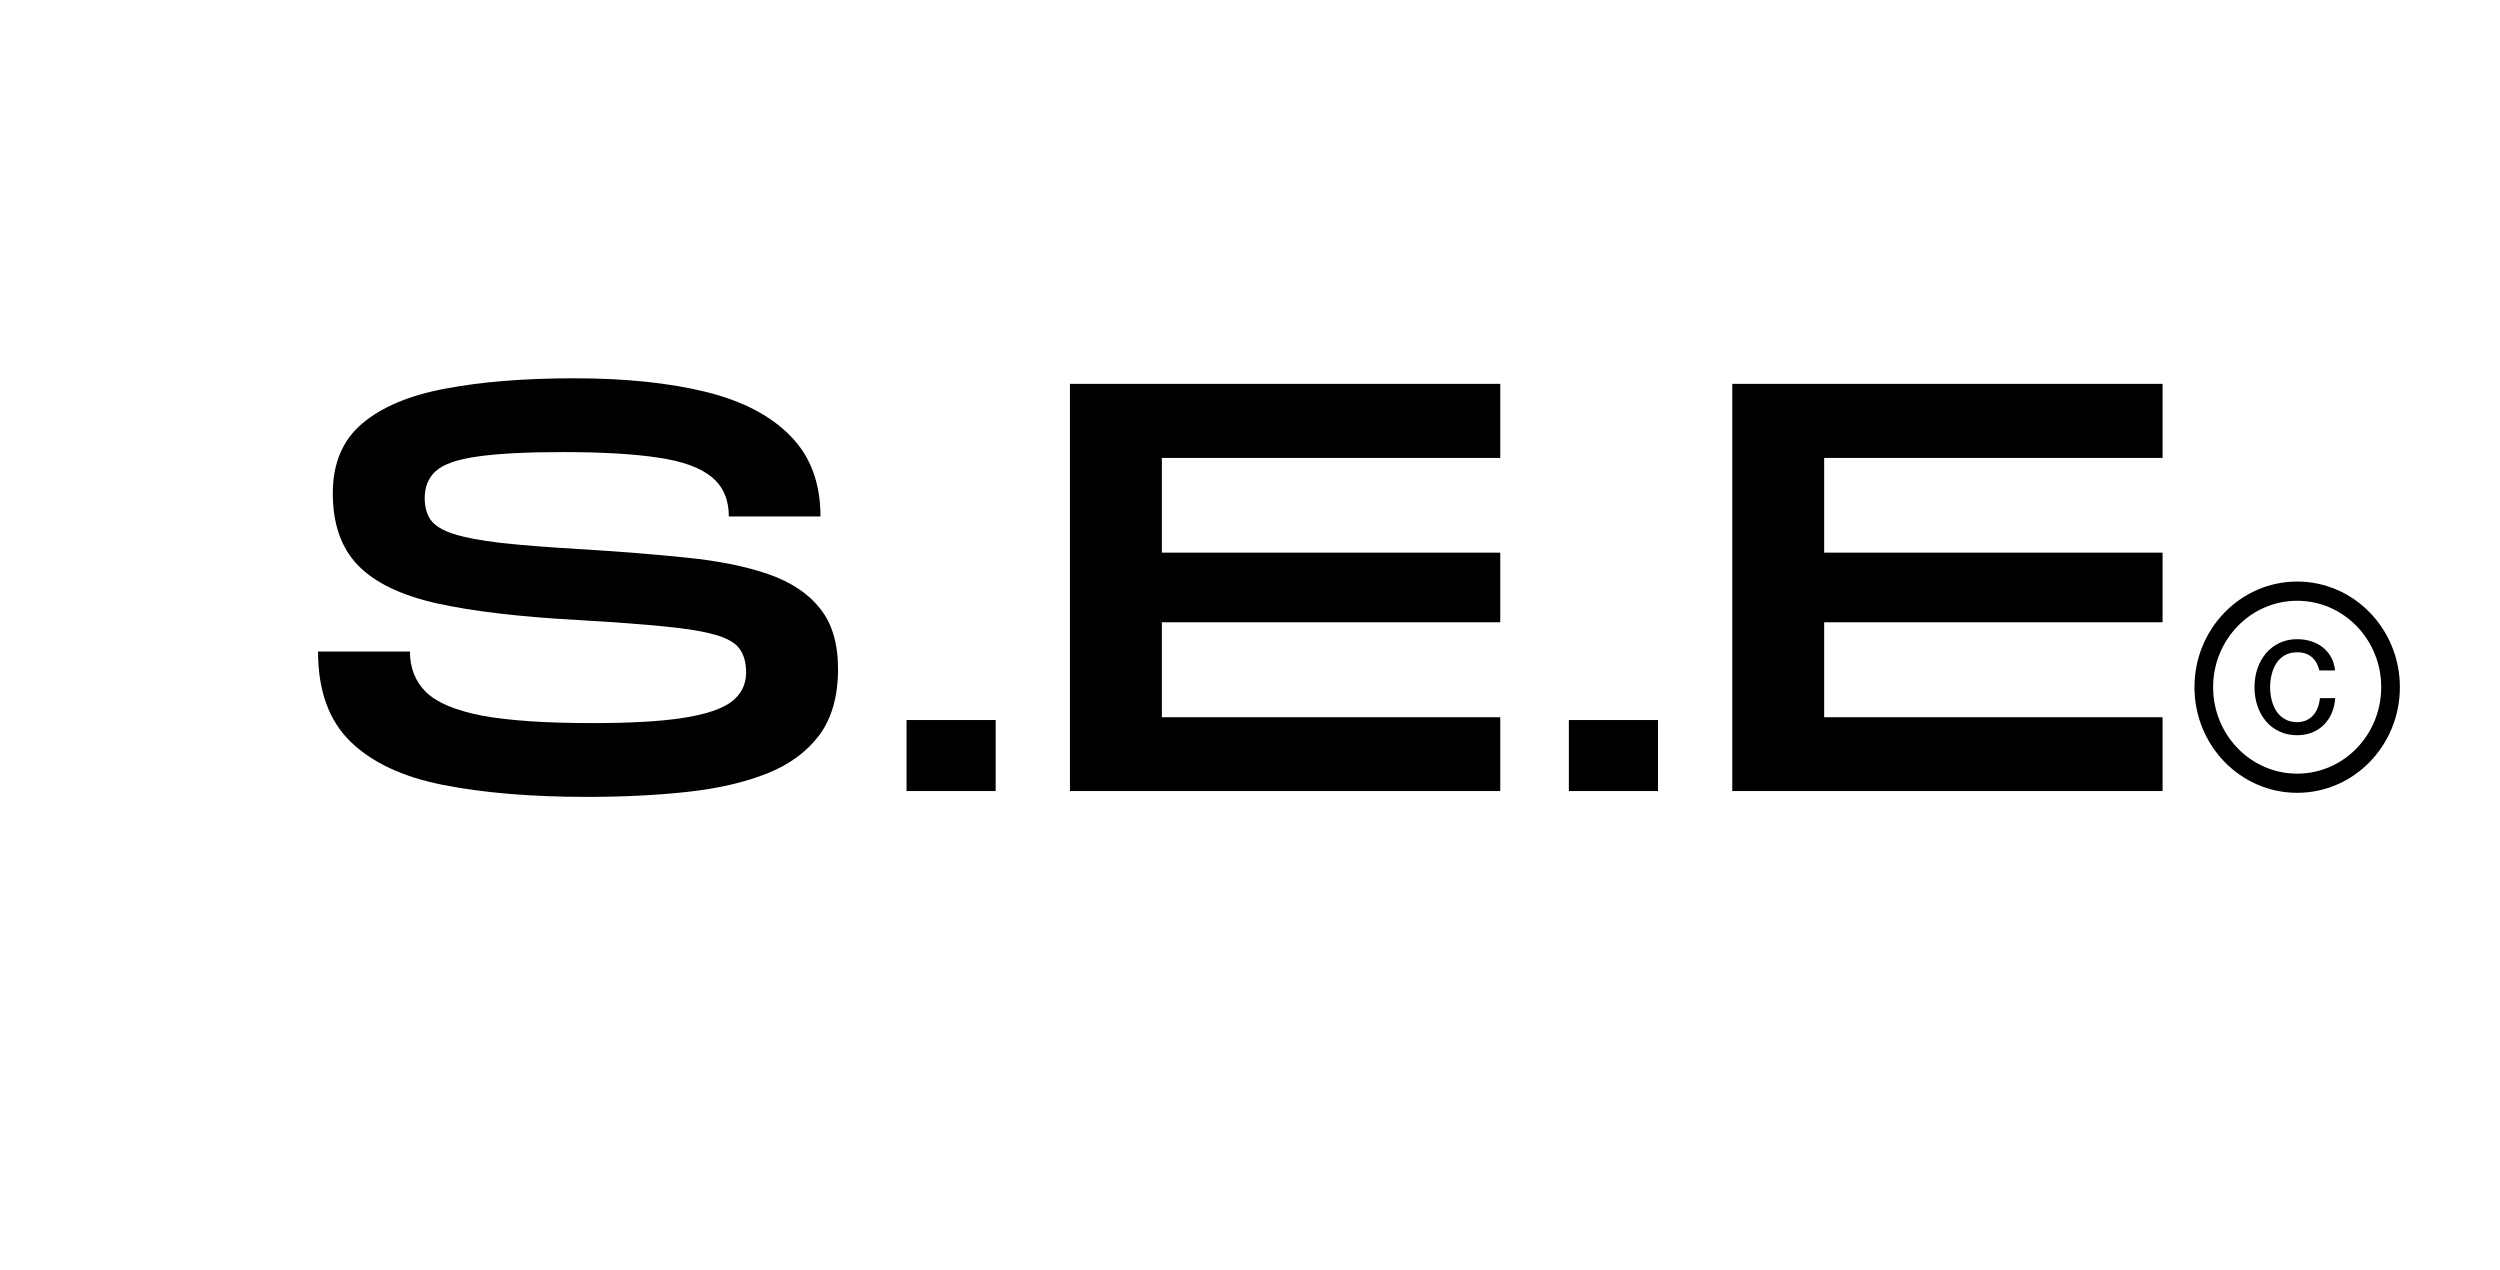 <svg xmlns="http://www.w3.org/2000/svg" xmlns:xlink="http://www.w3.org/1999/xlink" width="187" zoomAndPan="magnify" viewBox="0 0 140.25 71.25" height="95" preserveAspectRatio="xMidYMid meet" version="1.0"><defs><g/><clipPath id="a56864cbc4"><path d="M 123.109 32.051 L 134.984 32.051 L 134.984 45 L 123.109 45 Z M 123.109 32.051 " clip-rule="nonzero"/></clipPath></defs><g clip-path="url(#a56864cbc4)"><path fill="#000000" d="M 128.871 44.477 C 125.691 44.477 123.109 41.824 123.109 38.551 C 123.109 35.281 125.691 32.625 128.871 32.625 C 132.055 32.625 134.633 35.281 134.633 38.551 C 134.633 41.824 132.055 44.477 128.871 44.477 Z M 128.871 43.402 C 131.477 43.402 133.586 41.23 133.586 38.551 C 133.586 35.875 131.477 33.703 128.871 33.703 C 126.27 33.703 124.156 35.875 124.156 38.551 C 124.156 41.23 126.27 43.402 128.871 43.402 Z M 130.117 37.613 C 130.082 37.465 130.031 37.328 129.965 37.207 C 129.898 37.082 129.816 36.973 129.711 36.879 C 129.609 36.789 129.492 36.719 129.352 36.668 C 129.215 36.617 129.055 36.594 128.871 36.594 C 128.605 36.594 128.379 36.648 128.184 36.758 C 127.988 36.867 127.832 37.016 127.707 37.203 C 127.59 37.387 127.5 37.594 127.441 37.832 C 127.383 38.066 127.352 38.309 127.352 38.551 C 127.352 38.797 127.383 39.039 127.441 39.273 C 127.5 39.508 127.59 39.715 127.707 39.902 C 127.832 40.086 127.988 40.234 128.184 40.344 C 128.379 40.457 128.605 40.512 128.871 40.512 C 129.066 40.512 129.242 40.477 129.391 40.406 C 129.539 40.336 129.668 40.242 129.777 40.117 C 129.883 39.996 129.969 39.855 130.027 39.691 C 130.09 39.527 130.129 39.352 130.148 39.164 L 131.004 39.164 C 130.984 39.473 130.918 39.754 130.809 40.008 C 130.699 40.262 130.551 40.48 130.363 40.664 C 130.18 40.852 129.957 40.992 129.707 41.094 C 129.453 41.195 129.176 41.246 128.871 41.246 C 128.5 41.246 128.164 41.176 127.867 41.031 C 127.57 40.895 127.32 40.699 127.113 40.453 C 126.91 40.207 126.75 39.926 126.641 39.598 C 126.531 39.27 126.477 38.922 126.477 38.551 C 126.477 38.188 126.531 37.844 126.641 37.516 C 126.75 37.188 126.91 36.902 127.113 36.66 C 127.32 36.414 127.57 36.219 127.867 36.074 C 128.164 35.93 128.5 35.859 128.871 35.859 C 129.152 35.859 129.418 35.898 129.664 35.977 C 129.91 36.059 130.129 36.172 130.316 36.324 C 130.508 36.473 130.66 36.66 130.777 36.875 C 130.895 37.09 130.969 37.336 130.996 37.613 Z M 130.117 37.613 " fill-opacity="1" fill-rule="nonzero"/></g><g fill="#000000" fill-opacity="1"><g transform="translate(16.576, 44.378)"><g><path d="M 16.344 0.328 C 13.238 0.328 10.551 0.102 8.281 -0.344 C 6.02 -0.789 4.285 -1.602 3.078 -2.781 C 1.867 -3.969 1.266 -5.648 1.266 -7.828 L 6.422 -7.828 C 6.422 -6.91 6.719 -6.156 7.312 -5.562 C 7.914 -4.969 8.961 -4.523 10.453 -4.234 C 11.941 -3.953 14.016 -3.812 16.672 -3.812 C 18.828 -3.812 20.531 -3.91 21.781 -4.109 C 23.031 -4.305 23.926 -4.609 24.469 -5.016 C 25.008 -5.43 25.281 -5.977 25.281 -6.656 C 25.281 -7.195 25.16 -7.633 24.922 -7.969 C 24.68 -8.312 24.223 -8.578 23.547 -8.766 C 22.879 -8.961 21.93 -9.117 20.703 -9.234 C 19.473 -9.359 17.859 -9.477 15.859 -9.594 C 12.598 -9.77 9.953 -10.082 7.922 -10.531 C 5.898 -10.988 4.422 -11.707 3.484 -12.688 C 2.555 -13.664 2.094 -15.004 2.094 -16.703 C 2.094 -18.379 2.641 -19.68 3.734 -20.609 C 4.836 -21.547 6.398 -22.203 8.422 -22.578 C 10.441 -22.961 12.852 -23.156 15.656 -23.156 C 18.508 -23.156 20.969 -22.898 23.031 -22.391 C 25.094 -21.879 26.676 -21.051 27.781 -19.906 C 28.895 -18.77 29.453 -17.27 29.453 -15.406 L 24.312 -15.406 C 24.312 -16.352 23.992 -17.086 23.359 -17.609 C 22.723 -18.141 21.723 -18.504 20.359 -18.703 C 19.004 -18.91 17.219 -19.016 15 -19.016 C 12.938 -19.016 11.336 -18.93 10.203 -18.766 C 9.078 -18.609 8.301 -18.336 7.875 -17.953 C 7.457 -17.578 7.25 -17.07 7.25 -16.438 C 7.25 -15.938 7.363 -15.523 7.594 -15.203 C 7.832 -14.879 8.258 -14.617 8.875 -14.422 C 9.5 -14.223 10.379 -14.055 11.516 -13.922 C 12.648 -13.797 14.098 -13.68 15.859 -13.578 C 18.117 -13.441 20.145 -13.281 21.938 -13.094 C 23.727 -12.914 25.254 -12.609 26.516 -12.172 C 27.785 -11.734 28.754 -11.094 29.422 -10.25 C 30.098 -9.414 30.438 -8.281 30.438 -6.844 C 30.438 -5.32 30.086 -4.086 29.391 -3.141 C 28.691 -2.203 27.711 -1.484 26.453 -0.984 C 25.191 -0.484 23.703 -0.141 21.984 0.047 C 20.266 0.234 18.383 0.328 16.344 0.328 Z M 16.344 0.328 "/></g></g></g><g fill="#000000" fill-opacity="1"><g transform="translate(49.263, 44.378)"><g><path d="M 1.594 0 L 1.594 -3.984 L 6.594 -3.984 L 6.594 0 Z M 1.594 0 "/></g></g></g><g fill="#000000" fill-opacity="1"><g transform="translate(58.43, 44.378)"><g><path d="M 1.594 0 L 1.594 -22.844 L 25.734 -22.844 L 25.734 -18.688 L 6.75 -18.688 L 6.75 -13.375 L 25.734 -13.375 L 25.734 -9.469 L 6.75 -9.469 L 6.75 -4.141 L 25.734 -4.141 L 25.734 0 Z M 1.594 0 "/></g></g></g><g fill="#000000" fill-opacity="1"><g transform="translate(86.419, 44.378)"><g><path d="M 1.594 0 L 1.594 -3.984 L 6.594 -3.984 L 6.594 0 Z M 1.594 0 "/></g></g></g><g fill="#000000" fill-opacity="1"><g transform="translate(95.586, 44.378)"><g><path d="M 1.594 0 L 1.594 -22.844 L 25.734 -22.844 L 25.734 -18.688 L 6.75 -18.688 L 6.75 -13.375 L 25.734 -13.375 L 25.734 -9.469 L 6.75 -9.469 L 6.75 -4.141 L 25.734 -4.141 L 25.734 0 Z M 1.594 0 "/></g></g></g></svg>